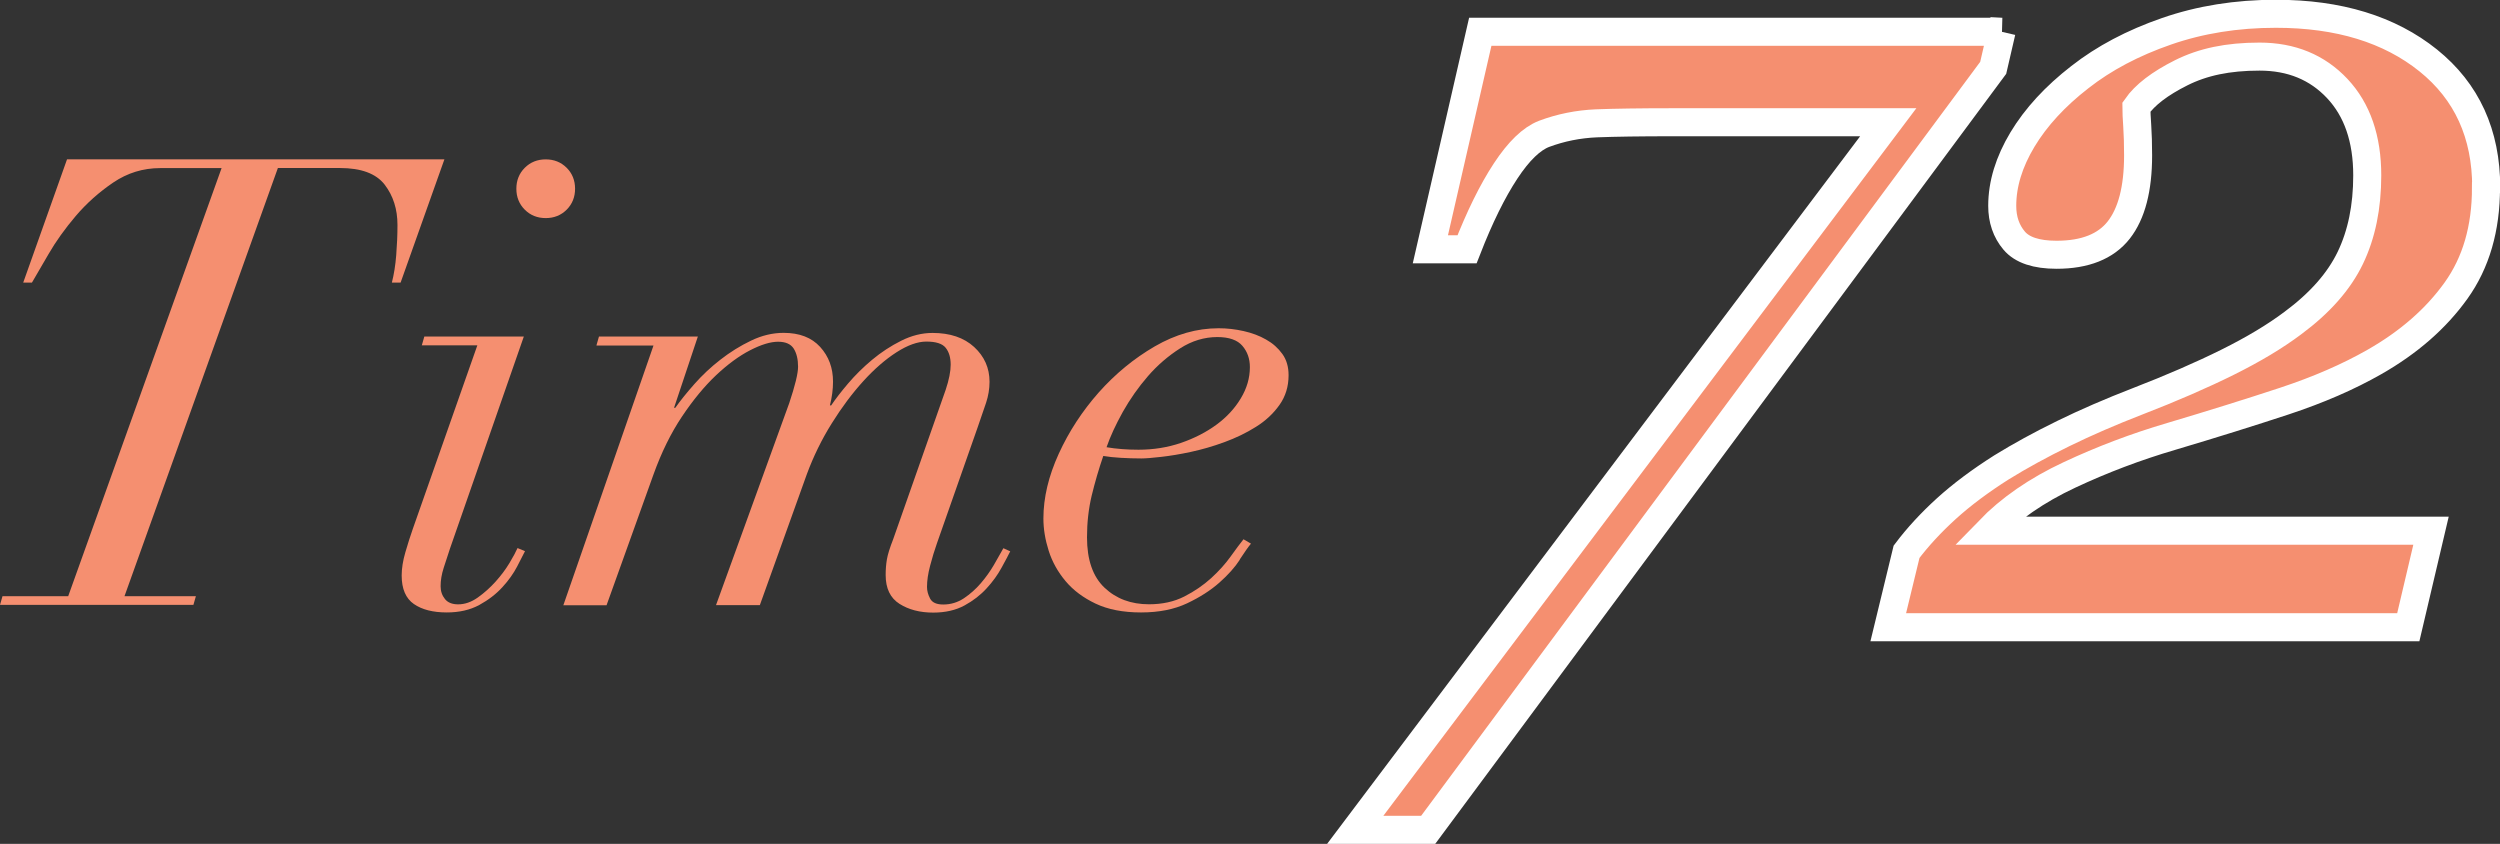 <?xml version="1.0" encoding="UTF-8"?>
<svg id="_レイヤー_1" data-name="レイヤー_1" xmlns="http://www.w3.org/2000/svg" viewBox="0 0 321.09 108.38">
  <rect x="0" y="0" width="321.09" height="108.38" fill="#333333" stroke="none"/>
  <defs>
    <style>
      .cls-1 {
        stroke: #fff;
        stroke-miterlimit: 10;
        stroke-width: 3.6px;
      }

      .cls-1, .cls-2 {
        fill: #f58f70;
      }
    </style>
  </defs>
  <g>
    <path class="cls-1" d="M257.07,4.08l-1.07,4.63-72.57,97.87h-9.37L242.52,15.7h-27.75c-4.13,0-7.37.05-9.72.14-2.35.1-4.59.55-6.73,1.35-1.61.62-3.26,2.21-4.95,4.78-1.69,2.57-3.34,5.92-4.95,10.05h-4.71l6.41-27.94h66.96Z"/>
    <path class="cls-1" d="M319.29,24.11c0,5.23-1.28,9.63-3.85,13.22s-6.06,6.64-10.48,9.16c-3.33,1.9-7.19,3.58-11.58,5.03-4.4,1.45-9.23,2.96-14.51,4.53-4.52,1.33-8.88,2.98-13.08,4.95-4.21,1.97-7.66,4.36-10.37,7.16h56.81l-2.92,12.4h-66.79l2.35-9.69c1.43-1.9,3.14-3.75,5.13-5.56,2-1.81,4.35-3.56,7.06-5.28,2.38-1.47,5.03-2.92,7.95-4.35s6.09-2.8,9.52-4.13c4.42-1.71,8.28-3.39,11.58-5.03,3.3-1.64,6.09-3.31,8.38-5.03,3.47-2.57,5.93-5.36,7.38-8.38,1.45-3.02,2.17-6.54,2.17-10.58,0-4.7-1.28-8.42-3.85-11.16-2.57-2.73-5.89-4.1-9.98-4.1s-7.29.69-10.05,2.07c-2.76,1.38-4.68,2.85-5.77,4.42,0,.57.04,1.38.11,2.42.07,1.05.11,2.31.11,3.78,0,4.28-.83,7.47-2.49,9.59-1.66,2.11-4.33,3.17-7.98,3.17-2.61,0-4.43-.61-5.45-1.82-1.02-1.21-1.53-2.7-1.53-4.46,0-2.8.87-5.64,2.6-8.52,1.73-2.87,4.19-5.55,7.38-8.02,3.09-2.42,6.79-4.38,11.12-5.88,4.32-1.5,9-2.25,14.04-2.25,8.08,0,14.6,2,19.57,5.99,4.96,3.99,7.45,9.43,7.45,16.32Z"/>
  </g>
  <g>
    <path class="cls-2" d="M20.58,21.59c-2.2,0-4.21.62-6.03,1.85-1.82,1.23-3.43,2.67-4.82,4.3-1.39,1.64-2.56,3.27-3.5,4.9-.94,1.64-1.65,2.85-2.13,3.66h-1.12l5.63-15.84h48.47l-5.63,15.84h-1.12c.27-1.07.46-2.25.56-3.54s.16-2.57.16-3.86c0-2.04-.55-3.76-1.65-5.19-1.1-1.42-3.02-2.13-5.75-2.13h-7.96l-19.7,54.99h9.17l-.32,1.12H0l.32-1.12h8.44L28.46,21.59h-7.88Z"/>
    <path class="cls-2" d="M54.18,44.34l.32-1.12h12.78l-9.49,27.25c-.27.8-.54,1.62-.8,2.45-.27.83-.4,1.62-.4,2.37,0,.64.19,1.19.56,1.65.37.46.94.68,1.69.68.86,0,1.7-.29,2.53-.88.83-.59,1.59-1.27,2.29-2.05.7-.78,1.29-1.57,1.77-2.37s.83-1.45,1.04-1.93l.96.4c-.21.43-.55,1.08-1.01,1.97-.46.88-1.08,1.77-1.89,2.65-.8.88-1.8,1.65-2.97,2.29-1.18.64-2.57.96-4.18.96-1.77,0-3.18-.36-4.22-1.08-1.04-.72-1.57-1.94-1.57-3.66,0-.91.16-1.92.48-3.01.32-1.1.64-2.1.96-3.01l8.28-23.55h-7.16ZM67.4,21.55c.72-.72,1.62-1.08,2.69-1.08s1.97.36,2.69,1.08c.72.72,1.08,1.62,1.08,2.69s-.36,1.97-1.08,2.69c-.72.72-1.62,1.08-2.69,1.08s-1.97-.36-2.69-1.08c-.72-.72-1.08-1.62-1.08-2.69s.36-1.97,1.08-2.69Z"/>
    <path class="cls-2" d="M76.61,44.34l.32-1.12h12.7l-3.06,9.16h.16c.64-.91,1.46-1.93,2.45-3.05.99-1.12,2.1-2.17,3.34-3.13,1.23-.96,2.54-1.78,3.94-2.45,1.39-.67,2.79-1,4.18-1,2.04,0,3.6.6,4.7,1.81,1.1,1.21,1.65,2.69,1.65,4.46,0,.96-.13,1.98-.4,3.05h.16c.54-.8,1.26-1.74,2.17-2.81.91-1.07,1.94-2.09,3.09-3.05,1.15-.96,2.4-1.78,3.74-2.45,1.34-.67,2.68-1,4.02-1,2.25,0,4.03.6,5.35,1.81,1.31,1.21,1.97,2.69,1.97,4.46,0,.91-.15,1.81-.44,2.69-.29.88-.66,1.94-1.09,3.18l-5.22,14.87c-.32.91-.62,1.88-.88,2.89-.27,1.02-.4,1.93-.4,2.73,0,.48.13.98.4,1.49.27.51.83.76,1.69.76.96,0,1.85-.27,2.65-.8.8-.54,1.53-1.18,2.17-1.93.64-.75,1.21-1.54,1.69-2.37.48-.83.88-1.54,1.21-2.13l.88.4c-.27.54-.64,1.25-1.13,2.13-.48.88-1.11,1.76-1.89,2.61-.78.86-1.73,1.6-2.85,2.21s-2.47.92-4.02.92c-1.72,0-3.16-.38-4.34-1.13-1.18-.75-1.77-1.98-1.77-3.7,0-.7.05-1.37.16-2.01.11-.64.38-1.5.8-2.57l6.75-19.21c.43-1.29.64-2.36.64-3.22,0-.91-.21-1.63-.64-2.17-.43-.54-1.26-.8-2.49-.8-1.12,0-2.4.46-3.82,1.37-1.42.91-2.84,2.14-4.26,3.7-1.42,1.56-2.77,3.36-4.06,5.43-1.29,2.06-2.36,4.25-3.21,6.55l-6.03,16.8h-5.63l9.41-25.96c.75-2.25,1.13-3.8,1.13-4.66,0-.96-.19-1.74-.56-2.33-.38-.59-1.05-.88-2.01-.88s-2.16.36-3.58,1.09-2.88,1.8-4.38,3.21c-1.5,1.42-2.96,3.19-4.38,5.31-1.42,2.12-2.64,4.6-3.66,7.44l-6.03,16.8h-5.55l11.58-33.36h-7.31Z"/>
    <path class="cls-2" d="M159.25,71.87c-.64.99-1.53,1.98-2.65,2.97-1.12.99-2.51,1.88-4.14,2.65s-3.6,1.17-5.91,1.17-4.25-.38-5.83-1.13c-1.58-.75-2.87-1.71-3.86-2.89-.99-1.18-1.72-2.48-2.17-3.9s-.68-2.8-.68-4.14c0-2.68.66-5.45,1.97-8.32,1.31-2.87,3.03-5.49,5.14-7.88,2.12-2.38,4.51-4.35,7.19-5.91,2.68-1.55,5.41-2.33,8.2-2.33,1.07,0,2.14.12,3.21.36,1.07.24,2.04.6,2.89,1.09.86.48,1.55,1.1,2.09,1.85.54.75.8,1.66.8,2.73,0,1.45-.39,2.72-1.17,3.82-.78,1.1-1.78,2.04-3.02,2.81-1.23.78-2.59,1.43-4.06,1.97-1.47.54-2.91.95-4.3,1.25-1.39.3-2.67.51-3.82.64-1.15.13-2,.2-2.53.2-.91,0-1.8-.03-2.65-.08-.86-.05-1.61-.13-2.25-.24-.59,1.71-1.08,3.42-1.49,5.1-.4,1.69-.6,3.47-.6,5.35,0,2.89.75,5.05,2.25,6.47,1.5,1.42,3.4,2.13,5.71,2.13,1.71,0,3.23-.33,4.54-1,1.31-.67,2.46-1.46,3.46-2.37.99-.91,1.82-1.83,2.49-2.77.67-.94,1.22-1.67,1.65-2.21l.96.56c-.32.38-.8,1.06-1.45,2.05ZM159.57,44.42c-.64-.75-1.72-1.13-3.22-1.13-1.66,0-3.26.48-4.78,1.45s-2.91,2.16-4.14,3.58c-1.23,1.42-2.3,2.95-3.22,4.58-.91,1.64-1.61,3.15-2.09,4.54,1.23.21,2.6.32,4.1.32,1.93,0,3.75-.29,5.47-.88,1.71-.59,3.23-1.37,4.54-2.33,1.31-.96,2.36-2.09,3.13-3.38.78-1.29,1.17-2.62,1.17-4.02,0-1.07-.32-1.98-.96-2.73Z"/>
  </g>
</svg>